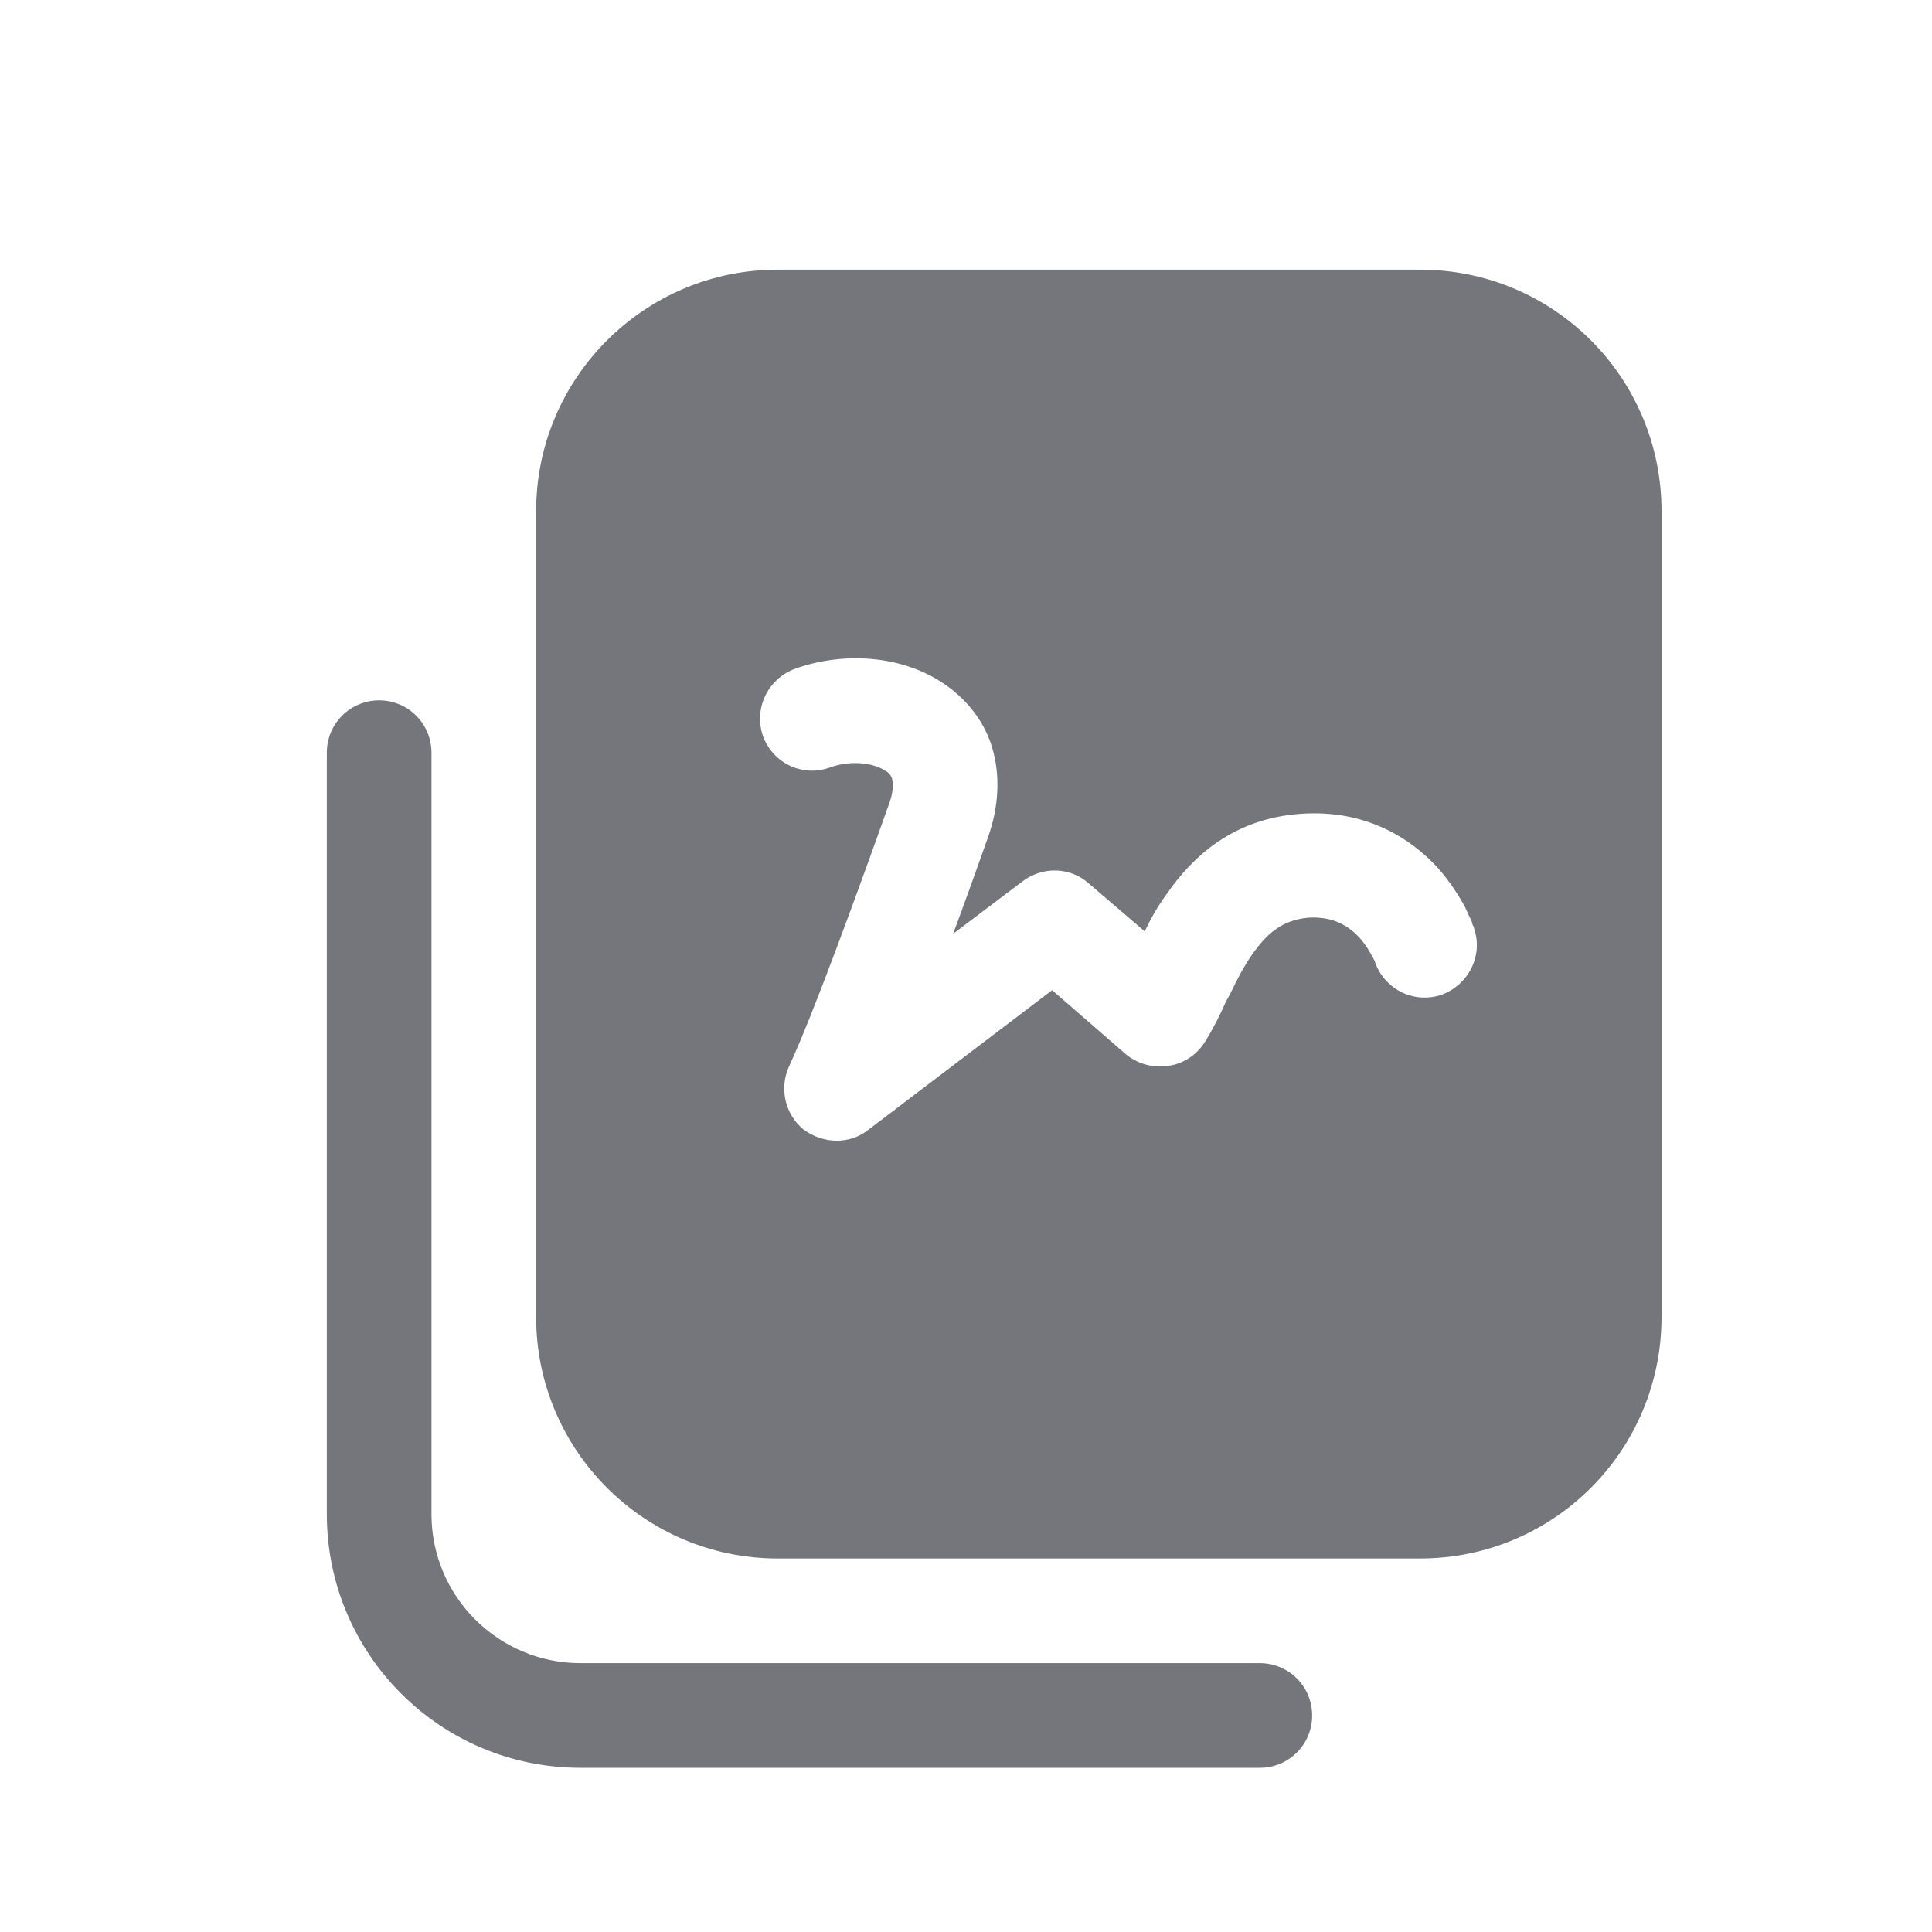 <svg width="24" height="24" viewBox="0 0 24 24" fill="none" xmlns="http://www.w3.org/2000/svg" xmlns:xlink="http://www.w3.org/1999/xlink">
	<desc>
			Created with Pixso.
	</desc>
	<defs>
		<clipPath id="clip17_807">
			<rect id="Solid / File SNG Solid" width="24" height="24" fill="white" fill-opacity="0"/>
		</clipPath>
	</defs>
	<g >
		<path id="Shape" d="M6.66 6.35C6.66 4.69 8.01 3.35 9.66 3.35L17.64 3.35C19.3 3.35 20.64 4.69 20.64 6.35L20.64 16.36C20.64 18.02 19.3 19.36 17.64 19.36L9.66 19.36C8.01 19.36 6.66 18.02 6.66 16.36L6.66 6.35ZM10.99 9.57C10.85 9.48 10.58 9.44 10.32 9.53C9.98 9.66 9.61 9.49 9.48 9.15C9.36 8.81 9.53 8.44 9.87 8.31C10.45 8.1 11.16 8.13 11.69 8.47C11.97 8.65 12.21 8.92 12.32 9.27C12.43 9.63 12.41 10.02 12.27 10.41C12.15 10.75 12 11.17 11.84 11.6L12.7 10.95C12.95 10.76 13.29 10.77 13.52 10.97L14.22 11.57C14.29 11.42 14.38 11.26 14.49 11.11C14.82 10.63 15.33 10.17 16.15 10.11C16.96 10.05 17.52 10.41 17.86 10.78C18.02 10.96 18.13 11.14 18.2 11.27C18.23 11.34 18.26 11.4 18.28 11.44C18.29 11.47 18.29 11.49 18.3 11.5L18.31 11.52L18.31 11.53L18.31 11.53L18.31 11.53C18.31 11.53 18.31 11.53 17.72 11.73L18.31 11.53C18.43 11.87 18.24 12.24 17.9 12.36C17.56 12.47 17.2 12.29 17.08 11.95L17.08 11.94C17.07 11.93 17.06 11.9 17.04 11.87C17.01 11.81 16.96 11.73 16.89 11.65C16.76 11.51 16.57 11.38 16.25 11.4C15.94 11.43 15.75 11.58 15.56 11.85C15.46 11.99 15.37 12.16 15.28 12.35L15.23 12.44C15.16 12.6 15.07 12.78 14.97 12.94C14.87 13.1 14.71 13.21 14.52 13.24C14.33 13.27 14.14 13.22 13.99 13.1L13.07 12.3L10.78 14.04C10.55 14.22 10.22 14.21 9.98 14.03C9.75 13.84 9.68 13.52 9.8 13.25C10.1 12.61 10.68 11.01 11.05 9.97C11.11 9.8 11.09 9.7 11.08 9.67C11.07 9.64 11.05 9.6 10.99 9.57ZM5.36 9.35C5.36 8.99 5.07 8.7 4.71 8.7C4.35 8.7 4.06 8.99 4.06 9.35L4.06 18.81C4.06 20.55 5.47 21.96 7.21 21.96L15.65 21.96C16.01 21.96 16.3 21.67 16.3 21.31C16.3 20.95 16.01 20.66 15.65 20.66L7.21 20.66C6.19 20.66 5.36 19.83 5.36 18.81L5.36 9.35Z" fill="#74767B" fill-opacity="1" fill-rule="evenodd"/>
	</g>
</svg>
